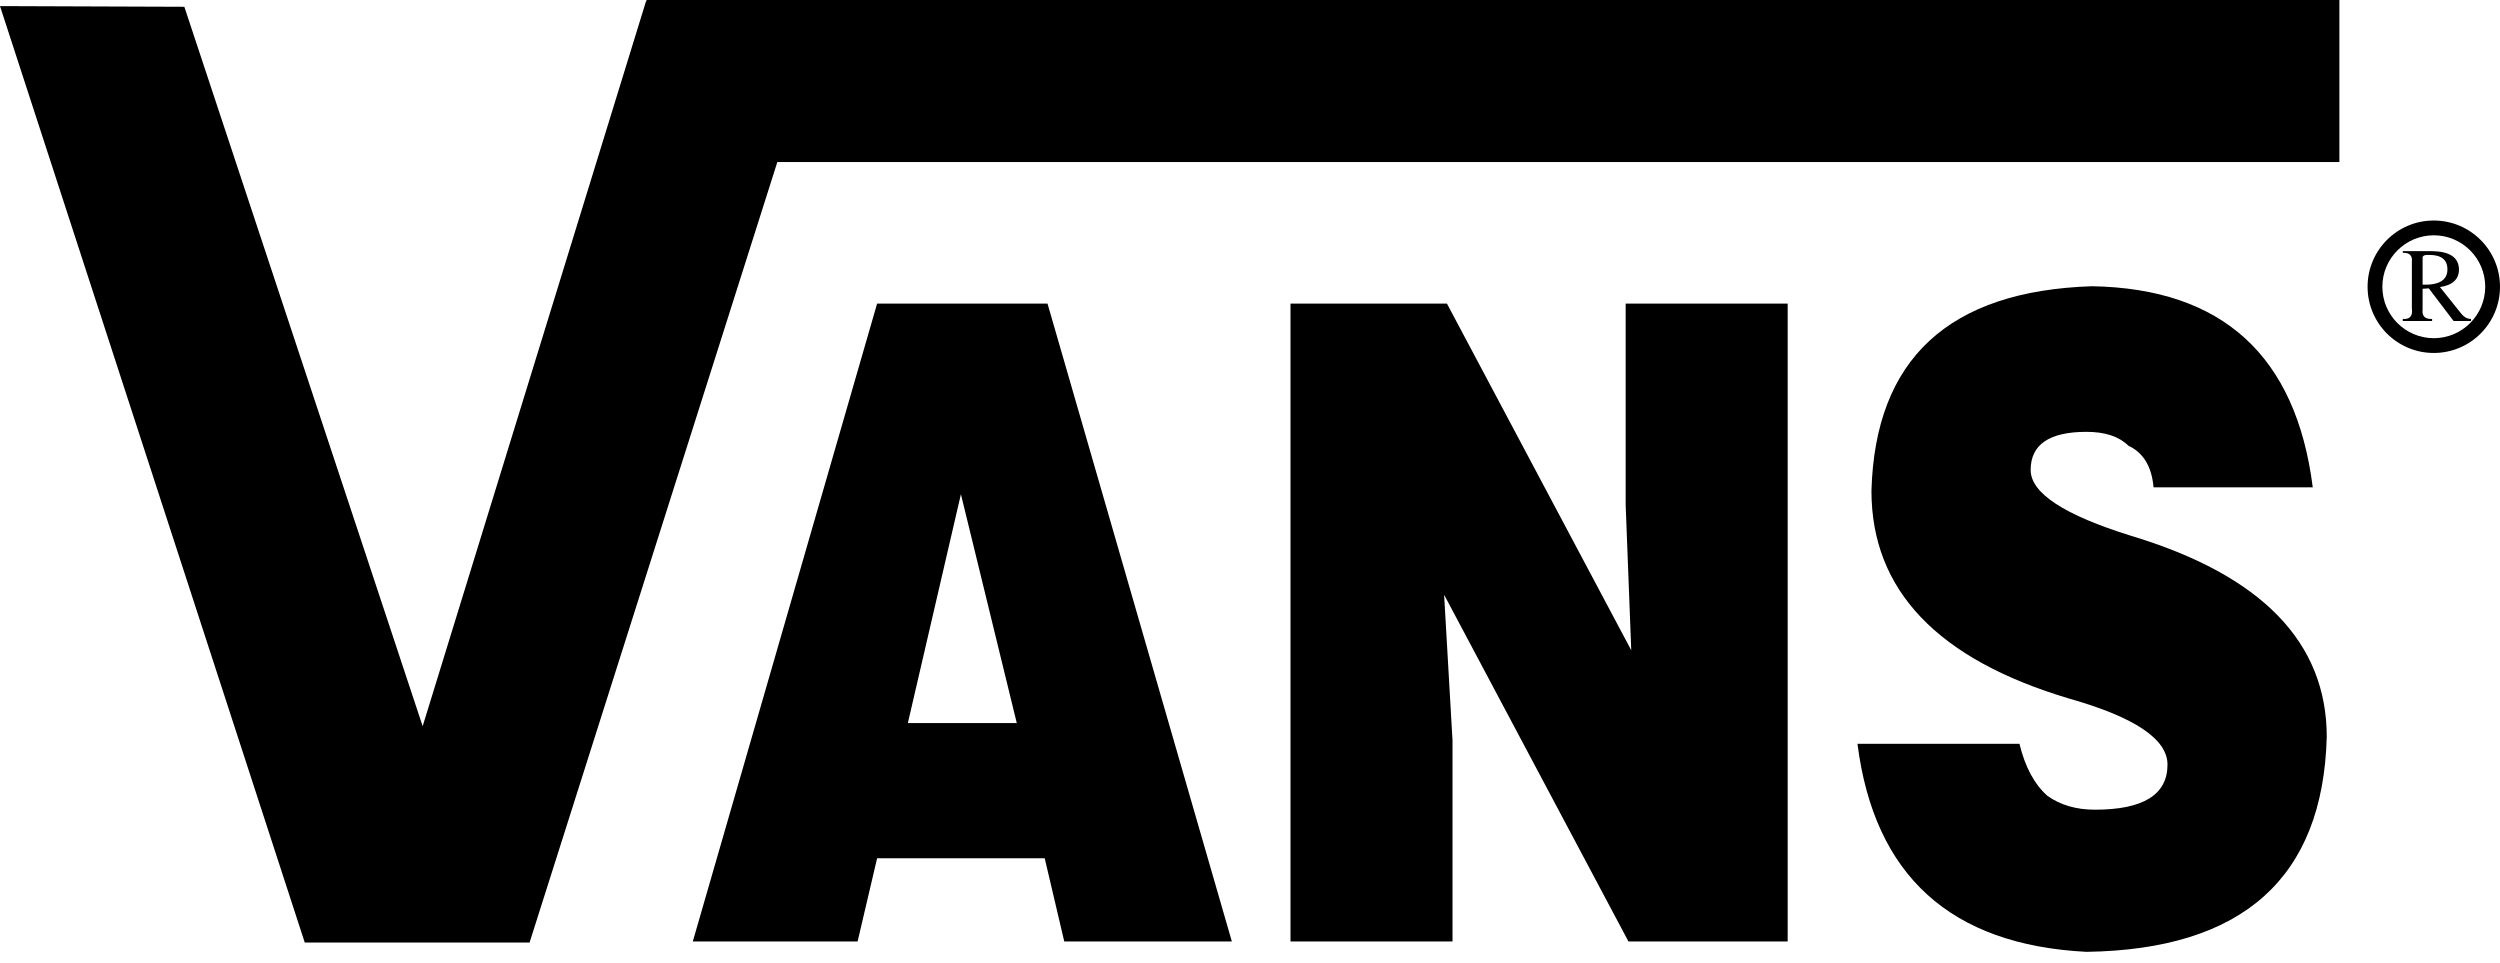 <svg width="187" height="72" viewBox="0 0 187 72" fill="none" xmlns="http://www.w3.org/2000/svg">
    <g clip-path="url(#clip0_225_987)">
        <path d="M48.322 0.093H61.963L39.613 70.499H22.795L0 0.456L13.789 0.507L31.615 54.32L48.322 0.093Z" fill="black"/>
        <path d="M174.986 0H48.355V12.12H174.986V0Z" fill="black"/>
        <path d="M64.146 70.423H51.821L65.608 22.707H78.354L92.143 70.423H79.607L78.144 64.197H65.608L64.148 70.423H64.146ZM76.055 54.084L71.876 36.968L67.908 54.084H76.055Z" fill="black"/>
        <path d="M108.23 22.707L122.017 48.639L121.599 37.747V22.707H133.718V70.423H121.809L108.02 44.489L108.648 55.381V70.423H96.529V22.707H108.23Z" fill="black"/>
        <path d="M172.996 36.45H161.086C160.947 34.894 160.319 33.858 159.206 33.34C158.506 32.651 157.461 32.302 156.071 32.302C153.283 32.302 151.893 33.254 151.893 35.153C151.893 36.884 154.4 38.524 159.417 40.082C169.163 43.023 174.041 48.036 174.041 55.12C173.759 65.667 167.771 71.025 156.071 71.198C145.903 70.68 140.194 65.492 138.939 55.638H151.057C151.475 57.369 152.173 58.666 153.145 59.527C154.12 60.22 155.304 60.565 156.696 60.565C160.319 60.565 162.129 59.443 162.129 57.194C162.129 55.295 159.692 53.652 154.818 52.267C144.925 49.331 139.984 44.144 139.984 36.709C140.261 26.855 145.762 21.757 156.488 21.41C166.235 21.585 171.741 26.596 172.994 36.448L172.996 36.45Z" fill="black"/>
        <path d="M186.448 21.449H185.895C185.891 23.574 184.173 25.294 182.048 25.297C179.923 25.294 178.203 23.574 178.201 21.449C178.201 19.324 179.923 17.606 182.048 17.6C184.173 17.604 185.893 19.324 185.895 21.449H187C187 18.714 184.781 16.497 182.046 16.495C179.312 16.495 177.095 18.712 177.095 21.449C177.095 24.186 179.312 26.402 182.046 26.402C184.781 26.402 187 24.184 187 21.449H186.448Z" fill="black"/>
        <path d="M184.827 23.86V24.013H183.53L181.675 21.57L181.211 21.601V23.146C181.15 23.641 181.386 23.879 181.921 23.858V24.011H179.728V23.858C180.263 23.9 180.489 23.631 180.408 23.054V19.622C180.469 19.126 180.242 18.889 179.728 18.91V18.785H181.921C183.241 18.806 183.913 19.259 183.932 20.145C183.932 20.887 183.458 21.331 182.51 21.474L184.119 23.484C184.325 23.731 184.561 23.856 184.829 23.856L184.827 23.86ZM181.211 19.345V21.294C182.447 21.334 183.067 20.954 183.067 20.148C183.067 19.428 182.612 19.067 181.706 19.067C181.336 19.045 181.171 19.139 181.211 19.345Z" fill="black"/>
    </g>
    <defs>
        <clipPath id="clip0_225_987">
            <rect width="187" height="71.2" fill="white"/>
        </clipPath>
    </defs>
</svg>
